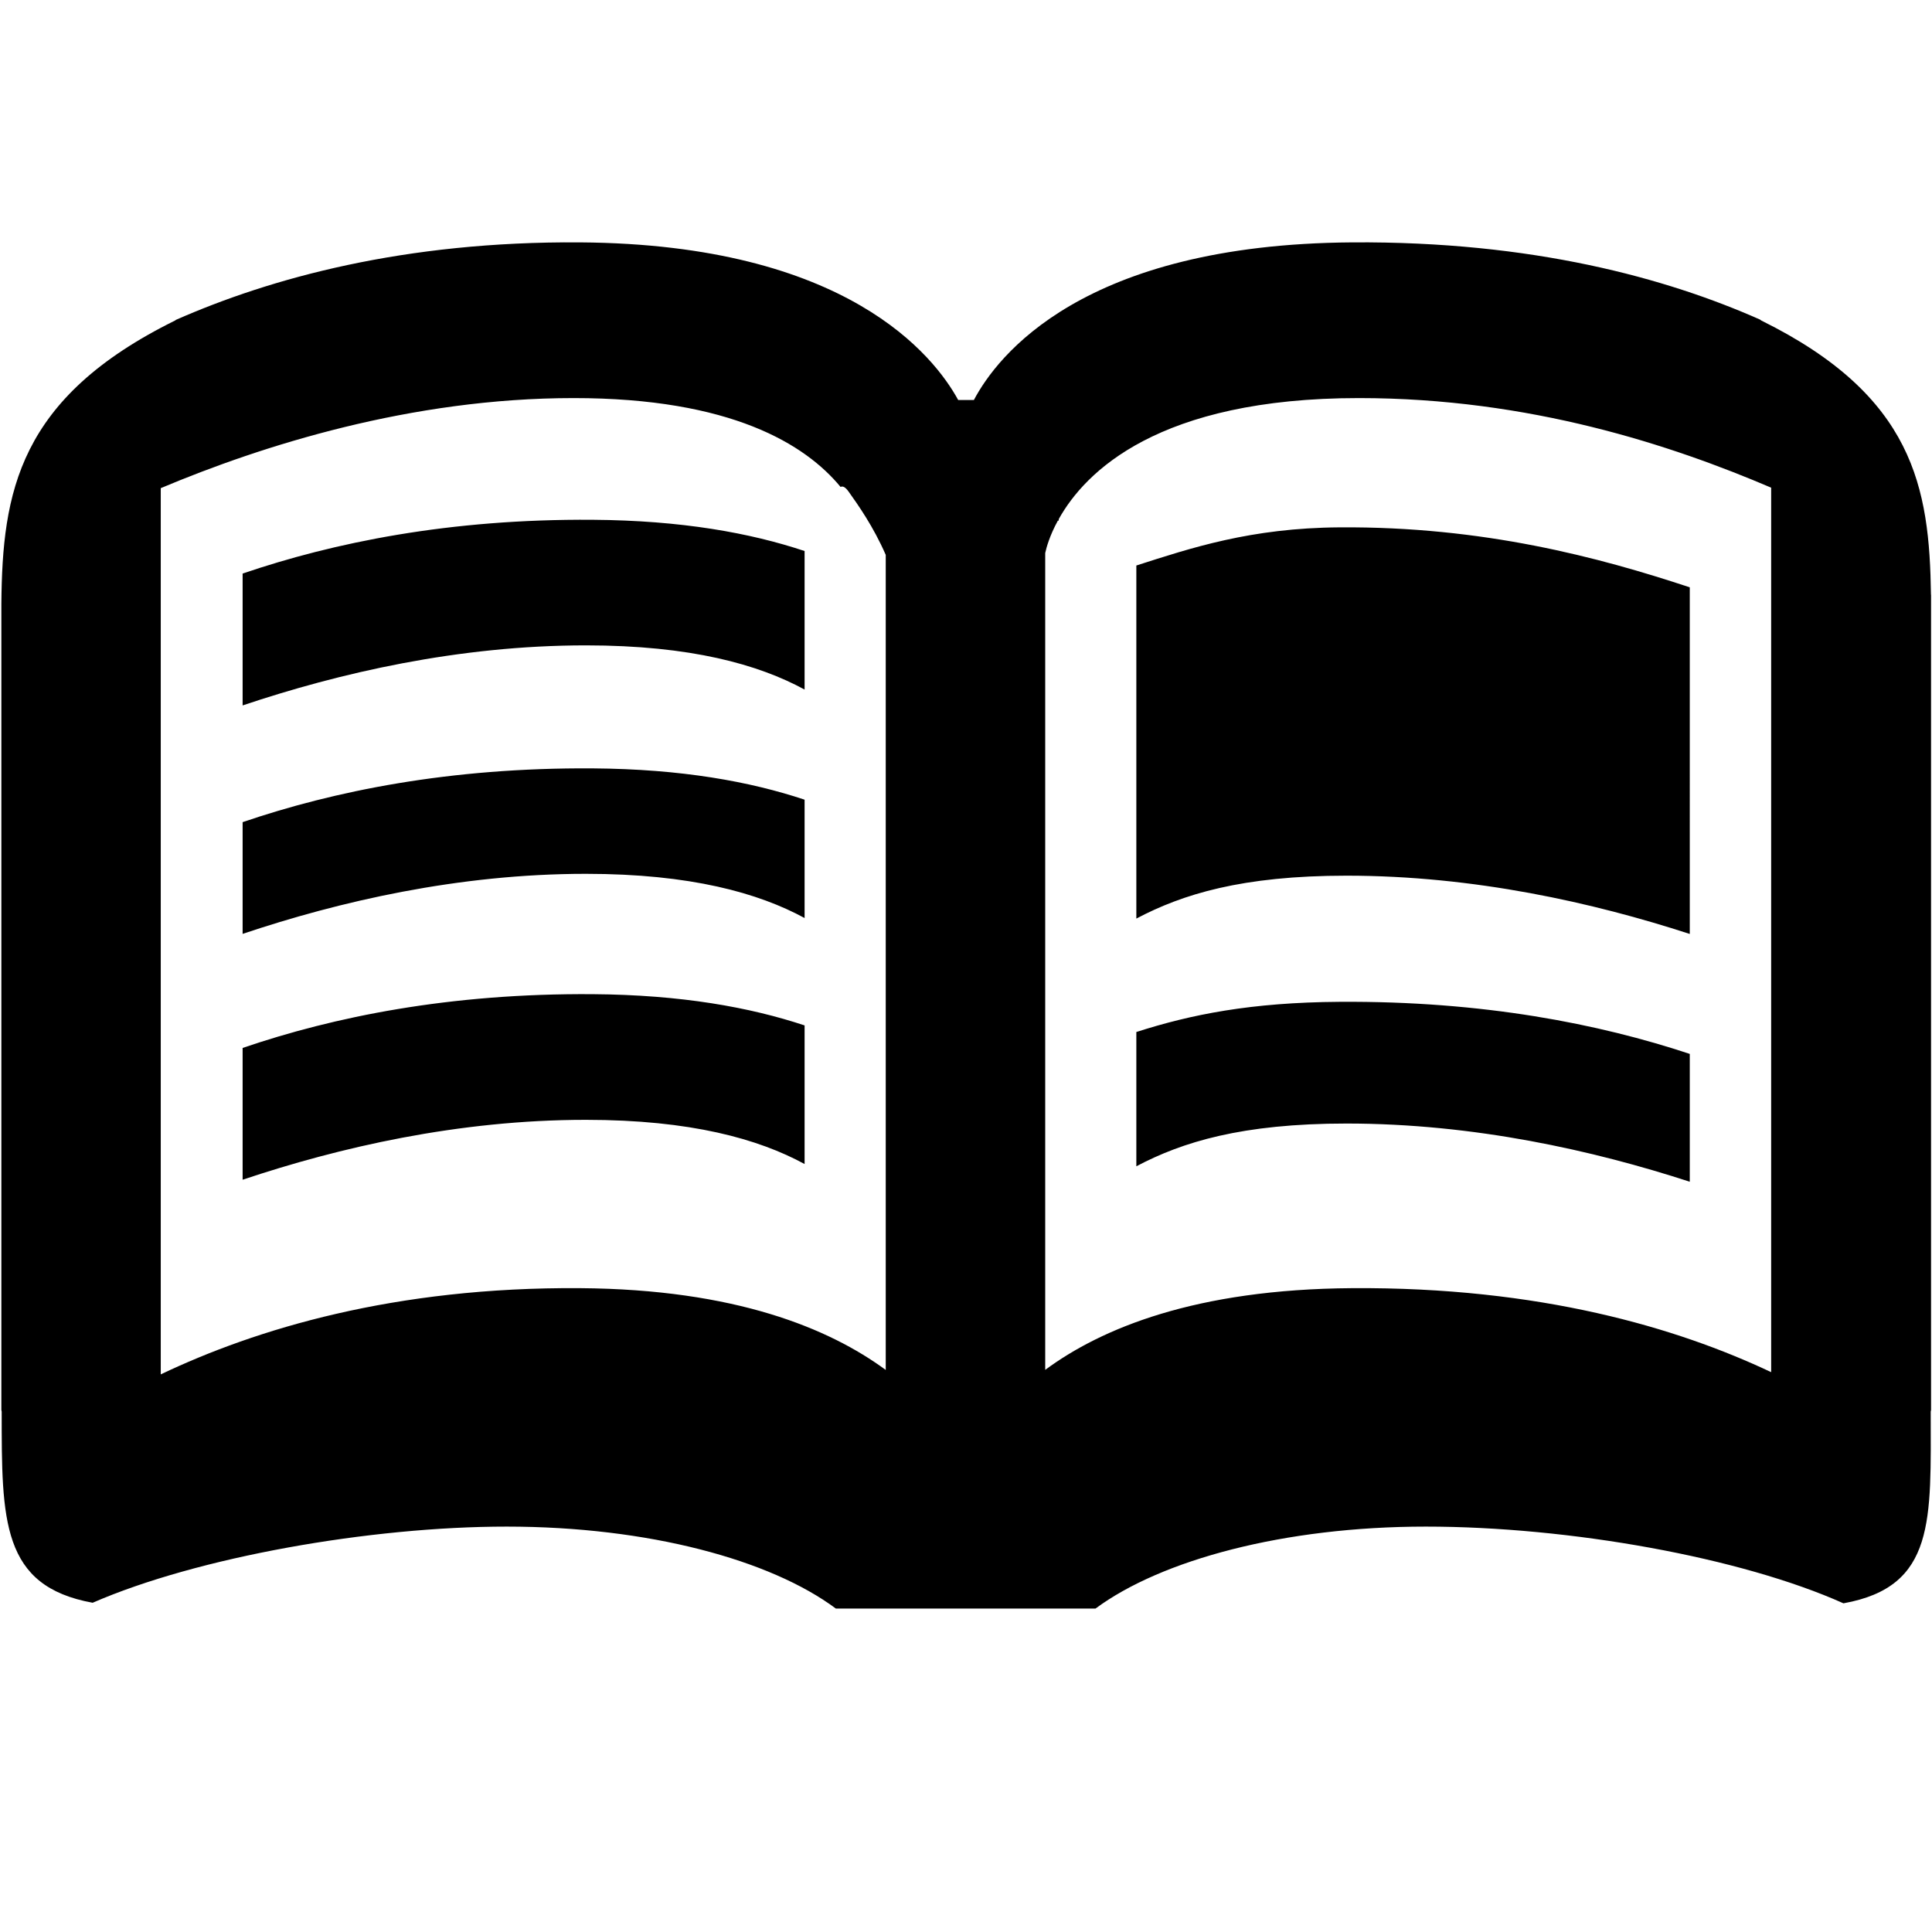 <svg xmlns="http://www.w3.org/2000/svg" width="24" height="24" viewBox="0 0 24 24">
    <path d="M3.014,7.125v1.638c1.194-0.401,2.677-0.746,4.264-0.746
        c1.303,0,2.146,0.238,2.717,0.549V6.845c-0.676-0.225-1.527-0.38-2.631-0.388C5.583,6.444,4.143,6.74,3.014,7.125z M3.014,10.213
        v1.388c1.194-0.401,2.677-0.746,4.264-0.746c1.303,0,2.146,0.239,2.717,0.549v-1.47C9.319,9.709,8.468,9.553,7.364,9.545
        C5.583,9.533,4.143,9.828,3.014,10.213z M3.014,13.018v1.637c1.194-0.4,2.677-0.744,4.264-0.744c1.303,0,2.146,0.238,2.717,0.549
        v-1.722c-0.676-0.224-1.527-0.38-2.631-0.388C5.583,12.337,4.143,12.632,3.014,13.018z M23.987,7.389
        c-0.018-1.334-0.212-2.471-2.107-3.407c-0.007-0.003-0.009-0.008-0.016-0.012c-1.162-0.515-2.824-0.975-5.068-0.959
        c-3.352,0.023-4.411,1.415-4.698,1.958h-0.195c-0.297-0.544-1.38-1.935-4.695-1.958c-2.19-0.016-3.85,0.446-5.022,0.962
        C2.181,3.977,2.179,3.98,2.174,3.982C0.226,4.944,0.029,6.117,0.017,7.499v10.016c0,0.008,0.004,0.013,0.004,0.021
        c0,1.351-0.004,2.168,1.13,2.374c1.301-0.567,3.448-0.946,5.143-0.946c1.76,0,3.277,0.413,4.089,1.018h3.226
        c0.816-0.604,2.342-1.018,4.103-1.018c1.786,0,3.916,0.383,5.188,0.953c1.148-0.206,1.084-1.039,1.084-2.381
        c0-0.008,0.004-0.013,0.004-0.021V7.389z M11.003,17.018c-0.702-0.516-1.869-1.002-3.795-1.016
        c-2.31-0.017-4.031,0.509-5.211,1.071V6.064c1.255-0.528,3.109-1.119,5.129-1.119c1.958,0,2.879,0.575,3.316,1.104
        c0.027-0.014,0.059,0,0.102,0.061c0.114,0.161,0.303,0.426,0.459,0.783V17.018z M22.001,17.045
        c-1.166-0.551-2.872-1.059-5.205-1.043c-1.947,0.013-3.115,0.5-3.812,1.015V6.87c0.015-0.069,0.055-0.216,0.157-0.402h0.01
        c0,0,0-0.008,0.002-0.021c0.325-0.583,1.233-1.502,3.728-1.502c2.126,0,3.889,0.587,5.121,1.113V17.045z M14.116,7.025v0.386
        v1.282v1.379v0.959v0.38c0.57-0.301,1.309-0.533,2.611-0.533c1.586,0,3.068,0.335,4.264,0.724v-0.571v-0.688V8.884V7.411V7.296
        c-1.129-0.374-2.568-0.758-4.35-0.745C15.538,6.558,14.792,6.808,14.116,7.025z M14.116,12.82v1.668
        c0.57-0.301,1.309-0.531,2.611-0.531c1.586,0,3.068,0.334,4.264,0.723v-1.588c-1.129-0.374-2.568-0.659-4.35-0.647
        C15.538,12.452,14.792,12.603,14.116,12.82z"/>
</svg>
